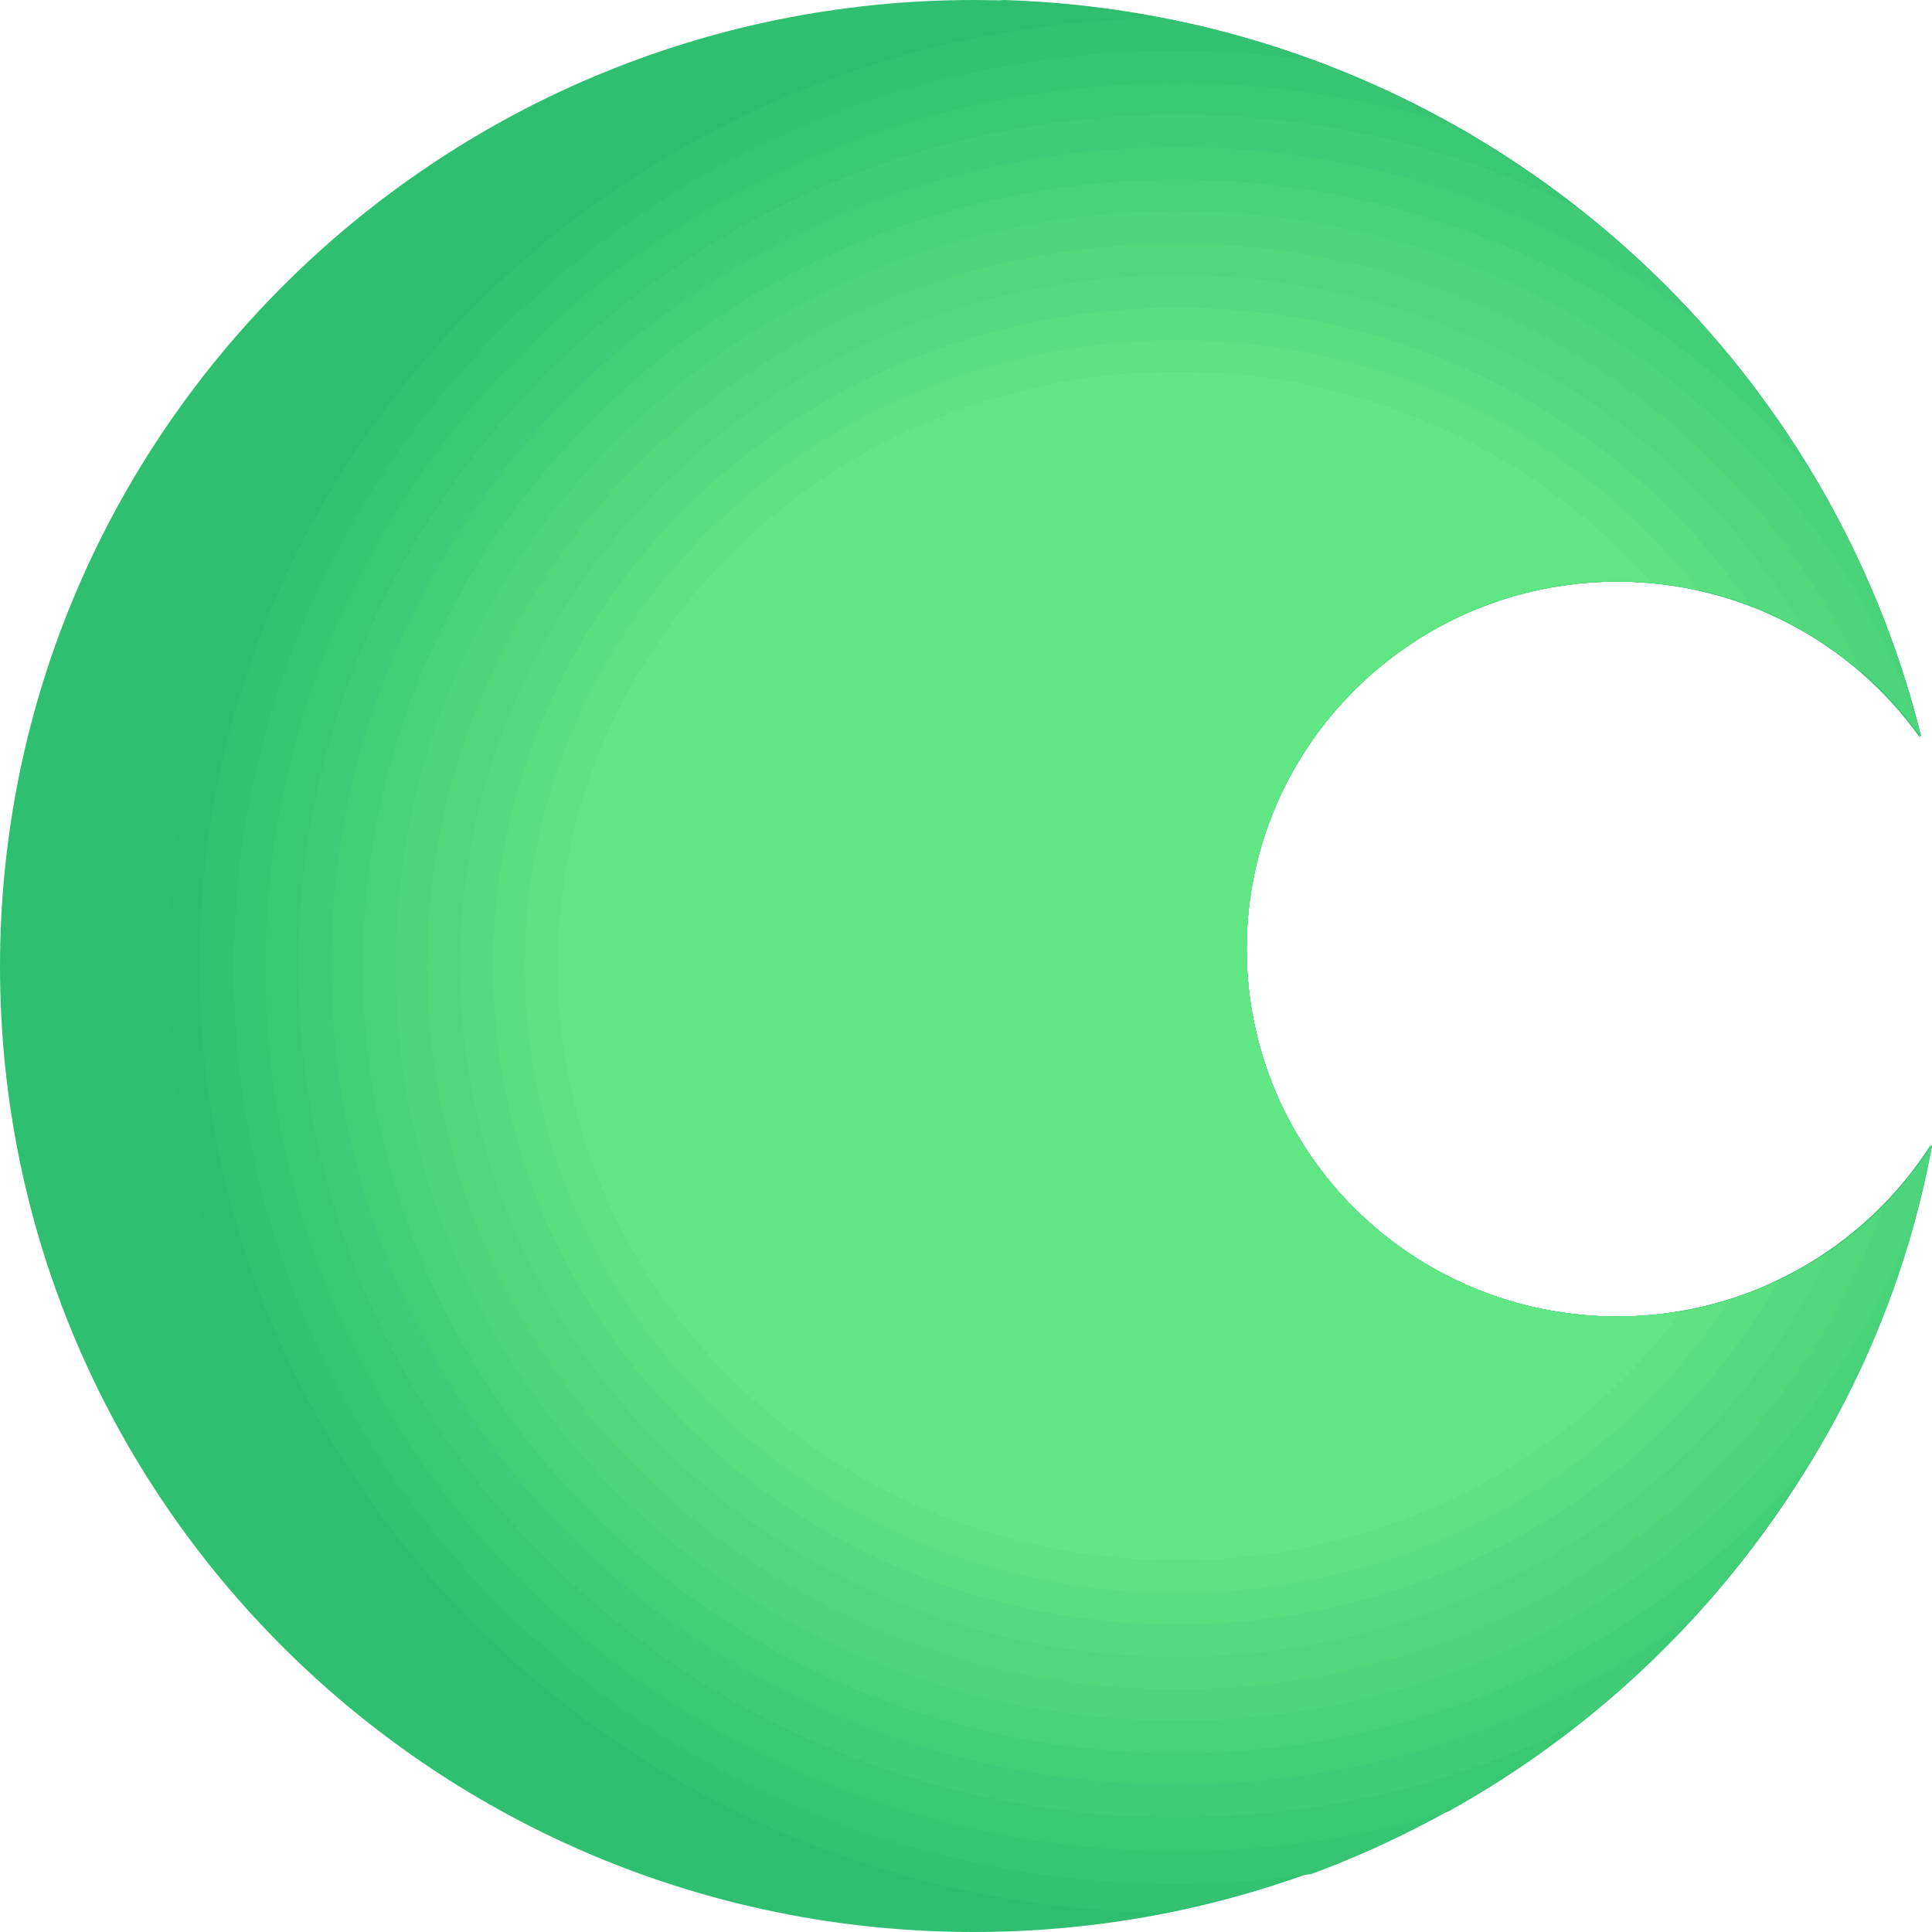 <svg width="24" height="24" viewBox="0 0 24 24" fill="none" xmlns="http://www.w3.org/2000/svg">
<path fill-rule="evenodd" clip-rule="evenodd" d="M12.098 0C17.784 0 22.562 3.898 23.848 9.144C23.016 7.975 21.64 7.21 20.082 7.21C17.542 7.21 15.47 9.249 15.47 11.783C15.47 14.316 17.527 16.355 20.082 16.355C21.731 16.355 23.167 15.5 23.984 14.226C22.94 19.788 18.011 24 12.098 24C5.414 24 0 18.633 0 12.007C0 5.382 5.429 0 12.098 0Z" fill="#2FBF71"/>
<path fill-rule="evenodd" clip-rule="evenodd" d="M12.461 23.985C6.579 22.995 2.087 18.004 2.087 11.992C2.087 5.981 6.564 1.004 12.461 0C17.996 0.165 22.593 4.002 23.863 9.144C23.032 7.975 21.656 7.21 20.098 7.21C17.558 7.21 15.486 9.249 15.486 11.783C15.486 14.316 17.542 16.355 20.098 16.355C21.746 16.355 23.183 15.5 24 14.226C22.971 19.668 18.223 23.82 12.461 23.985Z" fill="#2FBE70"/>
<path fill-rule="evenodd" clip-rule="evenodd" d="M14.442 23.759C7.818 23.669 2.48 18.437 2.48 11.991C2.48 5.545 7.818 0.314 14.442 0.224C19.069 1.123 22.744 4.631 23.848 9.143C23.016 7.974 21.64 7.209 20.082 7.209C17.542 7.209 15.47 9.248 15.47 11.781C15.47 14.315 17.527 16.354 20.082 16.354C21.731 16.354 23.167 15.499 23.984 14.225C23.092 19.022 19.281 22.829 14.442 23.759Z" fill="#33C172"/>
<path fill-rule="evenodd" clip-rule="evenodd" d="M14.623 0.63C15.183 0.63 15.742 0.675 16.287 0.75C20.022 2.114 22.895 5.262 23.848 9.16C23.016 7.99 21.64 7.226 20.082 7.226C17.542 7.226 15.47 9.264 15.47 11.798C15.47 14.331 17.527 16.37 20.082 16.37C21.73 16.37 23.167 15.515 23.984 14.241C23.197 18.424 20.218 21.827 16.287 23.281C15.742 23.356 15.183 23.401 14.623 23.401C8.151 23.401 2.903 18.304 2.903 12.038C2.903 5.772 8.151 0.63 14.623 0.63Z" fill="#37C573"/>
<path fill-rule="evenodd" clip-rule="evenodd" d="M14.624 1.034C15.803 1.034 16.938 1.214 17.996 1.529C20.885 3.133 23.047 5.876 23.849 9.159C23.017 7.99 21.641 7.225 20.083 7.225C17.543 7.225 15.471 9.264 15.471 11.797C15.471 14.331 17.527 16.369 20.083 16.369C21.731 16.369 23.168 15.515 23.985 14.241C23.319 17.794 21.066 20.792 17.996 22.501C16.922 22.831 15.788 22.995 14.624 22.995C8.363 22.995 3.297 18.078 3.297 12.022C3.297 5.966 8.363 1.034 14.624 1.034Z" fill="#3BC875"/>
<path fill-rule="evenodd" clip-rule="evenodd" d="M14.624 1.424C16.424 1.424 18.118 1.844 19.615 2.593C21.686 4.227 23.214 6.521 23.864 9.144C23.032 7.975 21.656 7.21 20.099 7.21C17.558 7.21 15.486 9.249 15.486 11.782C15.486 14.316 17.543 16.355 20.099 16.355C21.747 16.355 23.183 15.5 24 14.226C23.456 17.119 21.853 19.652 19.615 21.406C18.118 22.156 16.424 22.576 14.624 22.576C8.591 22.576 3.706 17.839 3.706 12.007C3.706 6.176 8.591 1.424 14.624 1.424Z" fill="#3FCB77"/>
<path fill-rule="evenodd" clip-rule="evenodd" d="M14.623 1.828C17.073 1.828 19.326 2.638 21.111 3.987C22.411 5.426 23.379 7.195 23.863 9.144C23.031 7.974 21.655 7.21 20.098 7.21C17.557 7.21 15.485 9.248 15.485 11.782C15.485 14.315 17.542 16.354 20.098 16.354C21.746 16.354 23.183 15.5 23.999 14.225C23.591 16.429 22.562 18.408 21.111 20.012C19.326 21.376 17.073 22.17 14.623 22.17C8.816 22.17 4.113 17.613 4.113 11.992C4.113 6.37 8.816 1.828 14.623 1.828Z" fill="#43CE78"/>
<path fill-rule="evenodd" clip-rule="evenodd" d="M14.624 2.232C17.815 2.232 20.658 3.657 22.518 5.89C23.123 6.895 23.576 7.989 23.864 9.158C23.032 7.989 21.656 7.224 20.098 7.224C17.558 7.224 15.486 9.263 15.486 11.796C15.486 14.33 17.543 16.369 20.098 16.369C21.747 16.369 23.183 15.514 24 14.24C23.743 15.634 23.229 16.953 22.518 18.122C20.658 20.356 17.815 21.78 14.624 21.78C9.044 21.78 4.507 17.403 4.507 12.006C4.507 6.61 9.044 2.232 14.624 2.232Z" fill="#48D27A"/>
<path fill-rule="evenodd" clip-rule="evenodd" d="M14.623 2.622C18.872 2.622 22.487 5.26 23.802 8.933C23.817 9.008 23.832 9.068 23.863 9.143C23.031 7.974 21.655 7.209 20.097 7.209C17.557 7.209 15.485 9.248 15.485 11.781C15.485 14.315 17.542 16.354 20.097 16.354C21.746 16.354 23.182 15.499 23.999 14.225C23.938 14.51 23.878 14.794 23.802 15.064C22.487 18.737 18.872 21.375 14.623 21.375C9.255 21.375 4.915 17.178 4.915 12.006C4.915 6.834 9.255 2.622 14.623 2.622Z" fill="#4CD57C"/>
<path fill-rule="evenodd" clip-rule="evenodd" d="M14.622 3.027C18.418 3.027 21.669 5.216 23.121 8.349C22.305 7.644 21.246 7.225 20.097 7.225C17.556 7.225 15.484 9.263 15.484 11.797C15.484 14.33 17.541 16.369 20.097 16.369C21.397 16.369 22.577 15.829 23.409 14.975C22.138 18.483 18.69 20.986 14.622 20.986C9.481 20.986 5.307 16.969 5.307 12.007C5.307 7.045 9.481 3.027 14.622 3.027Z" fill="#50D87D"/>
<path fill-rule="evenodd" clip-rule="evenodd" d="M14.623 3.419C17.965 3.419 20.883 5.203 22.411 7.826C21.73 7.436 20.944 7.212 20.097 7.212C17.556 7.212 15.485 9.25 15.485 11.784C15.485 14.317 17.541 16.356 20.097 16.356C21.08 16.356 21.987 16.056 22.744 15.531C21.352 18.515 18.237 20.583 14.623 20.583C9.708 20.583 5.716 16.746 5.716 12.008C5.716 7.272 9.708 3.419 14.623 3.419Z" fill="#54DB7F"/>
<path fill-rule="evenodd" clip-rule="evenodd" d="M14.625 3.823C17.604 3.823 20.22 5.292 21.732 7.511C21.218 7.316 20.674 7.211 20.099 7.211C17.558 7.211 15.487 9.25 15.487 11.783C15.487 14.317 17.543 16.355 20.099 16.355C20.81 16.355 21.49 16.191 22.095 15.906C20.658 18.454 17.846 20.178 14.625 20.178C9.922 20.178 6.126 16.52 6.126 12.008C6.126 7.481 9.922 3.823 14.625 3.823Z" fill="#58DF80"/>
<path fill-rule="evenodd" clip-rule="evenodd" d="M14.624 4.228C17.271 4.228 19.63 5.442 21.096 7.331C20.779 7.256 20.446 7.226 20.098 7.226C17.558 7.226 15.486 9.264 15.486 11.798C15.486 14.331 17.543 16.37 20.098 16.37C20.582 16.37 21.036 16.295 21.474 16.16C20.038 18.349 17.512 19.788 14.624 19.788C10.148 19.788 6.519 16.31 6.519 12.008C6.519 7.705 10.148 4.228 14.624 4.228Z" fill="#5CE281"/>
<path fill-rule="evenodd" clip-rule="evenodd" d="M14.624 4.617C16.983 4.617 19.086 5.637 20.507 7.226C20.371 7.211 20.235 7.211 20.099 7.211C17.558 7.211 15.486 9.249 15.486 11.783C15.486 14.316 17.543 16.355 20.099 16.355C20.371 16.355 20.628 16.325 20.885 16.295C19.494 18.169 17.21 19.383 14.624 19.383C10.375 19.383 6.927 16.085 6.927 12.008C6.927 7.93 10.375 4.617 14.624 4.617Z" fill="#60E684"/>
</svg>
